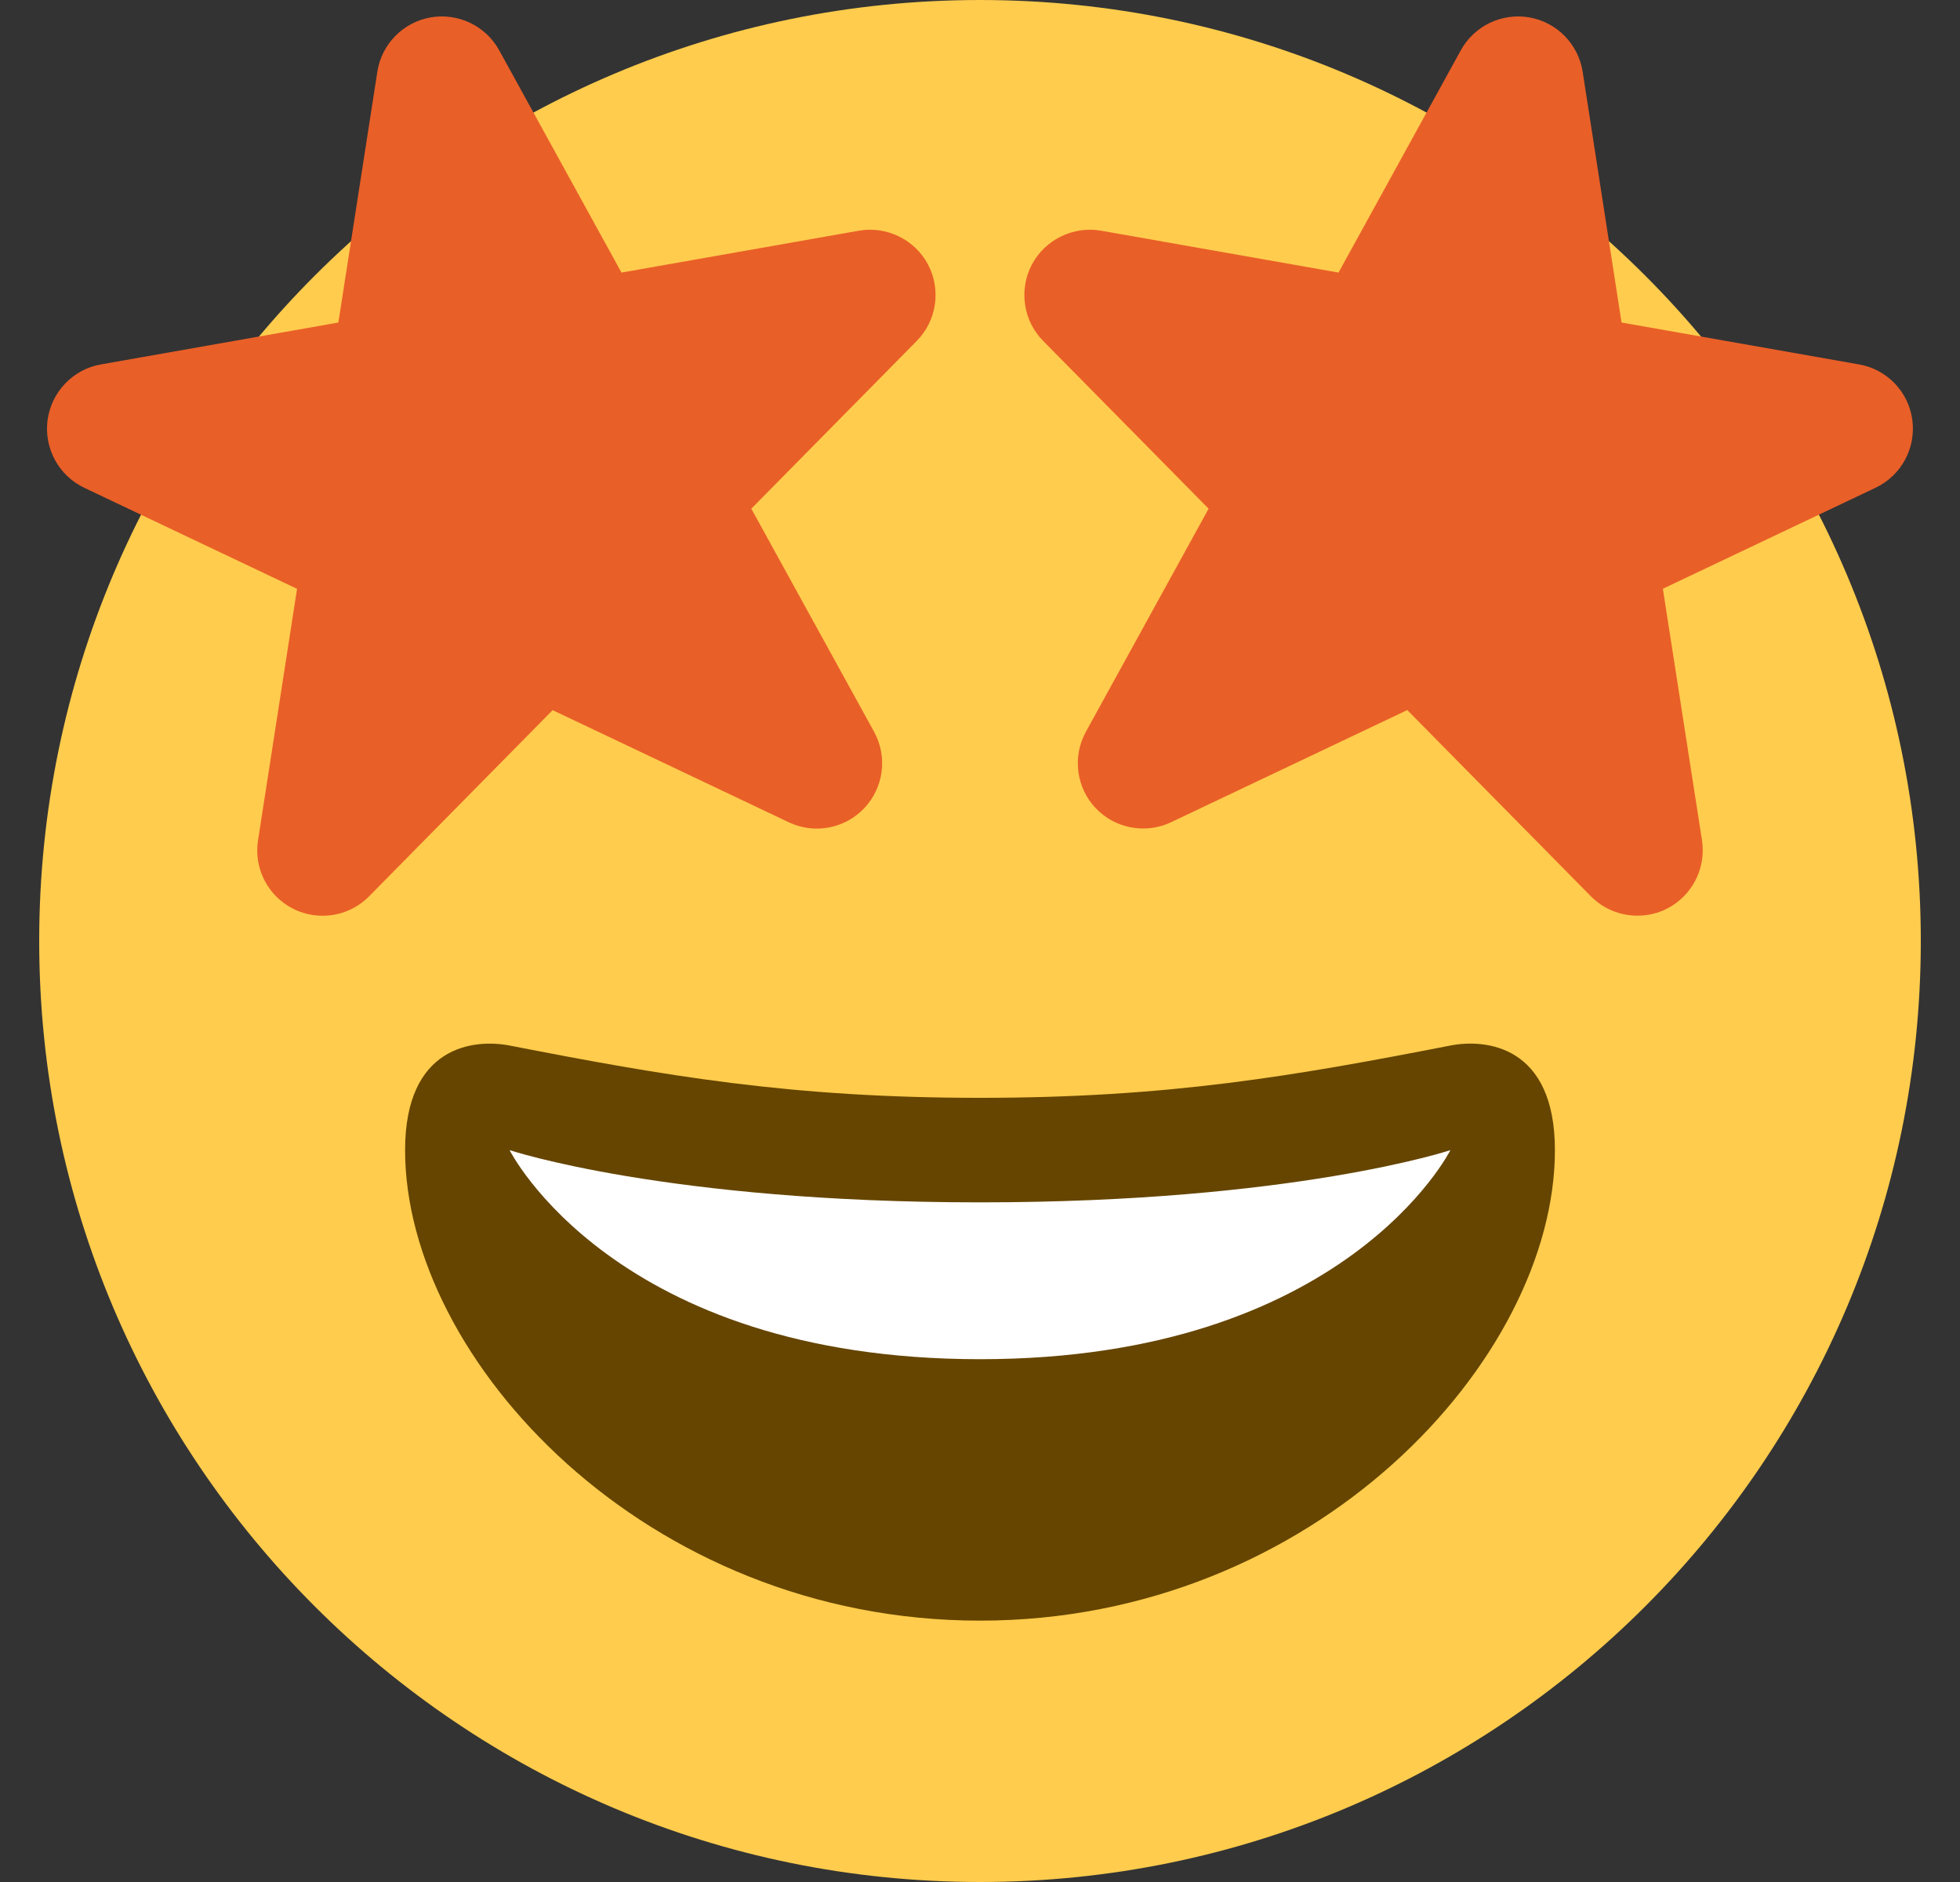 <svg width="25" height="24" viewBox="0 0 25 24" fill="none" xmlns="http://www.w3.org/2000/svg">
<rect x="0" y="0" width="25" height="24" fill="#333333" stroke="none"/>
<g clip-path="url(#clip0_1_1065)">
<path d="M24.5 12C24.5 18.627 19.127 24 12.5 24C5.873 24 0.5 18.627 0.5 12C0.5 5.373 5.873 3.05176e-05 12.5 3.05176e-05C19.127 3.05176e-05 24.5 5.373 24.5 12Z" fill="#FFCC4D"/>
<path d="M12.5 14C10.085 14 8.482 13.719 6.5 13.333C6.047 13.246 5.167 13.333 5.167 14.667C5.167 17.333 8.23 20.667 12.5 20.667C16.769 20.667 19.833 17.333 19.833 14.667C19.833 13.333 18.953 13.245 18.5 13.333C16.518 13.719 14.915 14 12.5 14Z" fill="#664500"/>
<path d="M6.5 14.667C6.5 14.667 8.5 15.333 12.5 15.333C16.5 15.333 18.5 14.667 18.5 14.667C18.5 14.667 17.167 17.333 12.5 17.333C7.833 17.333 6.5 14.667 6.5 14.667Z" fill="white"/>
<path d="M10.955 2.942L7.927 3.476L6.367 0.641C6.195 0.328 5.841 0.161 5.492 0.222C5.141 0.284 4.867 0.563 4.813 0.915L4.316 4.113L1.288 4.647C0.931 4.709 0.656 4.997 0.607 5.356C0.559 5.715 0.748 6.065 1.076 6.221L3.789 7.509L3.291 10.717C3.235 11.074 3.417 11.426 3.739 11.589C3.859 11.649 3.987 11.678 4.114 11.678C4.332 11.678 4.547 11.593 4.708 11.43L7.049 9.056L10.061 10.486C10.388 10.641 10.777 10.568 11.025 10.305C11.273 10.041 11.323 9.649 11.149 9.332L9.583 6.487L11.693 4.348C11.948 4.09 12.006 3.697 11.838 3.375C11.669 3.054 11.309 2.88 10.955 2.942ZM14.045 2.942L17.073 3.476L18.633 0.641C18.805 0.328 19.159 0.161 19.508 0.222C19.859 0.284 20.132 0.563 20.187 0.915L20.683 4.113L23.711 4.647C24.069 4.709 24.344 4.996 24.392 5.355C24.44 5.715 24.251 6.064 23.923 6.22L21.21 7.508L21.709 10.716C21.764 11.073 21.583 11.425 21.26 11.589C21.141 11.649 21.013 11.677 20.885 11.677C20.667 11.677 20.452 11.592 20.291 11.429L17.95 9.055L14.938 10.485C14.611 10.64 14.222 10.567 13.974 10.304C13.726 10.041 13.677 9.648 13.851 9.331L15.416 6.487L13.306 4.348C13.051 4.09 12.993 3.697 13.161 3.375C13.331 3.054 13.691 2.88 14.045 2.942Z" fill="#E95F28"/>
</g>
<defs>
<clipPath id="clip0_1_1065">
<rect width="24" height="24" fill="white" transform="translate(0.5 3.05176e-05)"/>
</clipPath>
</defs>
</svg>
